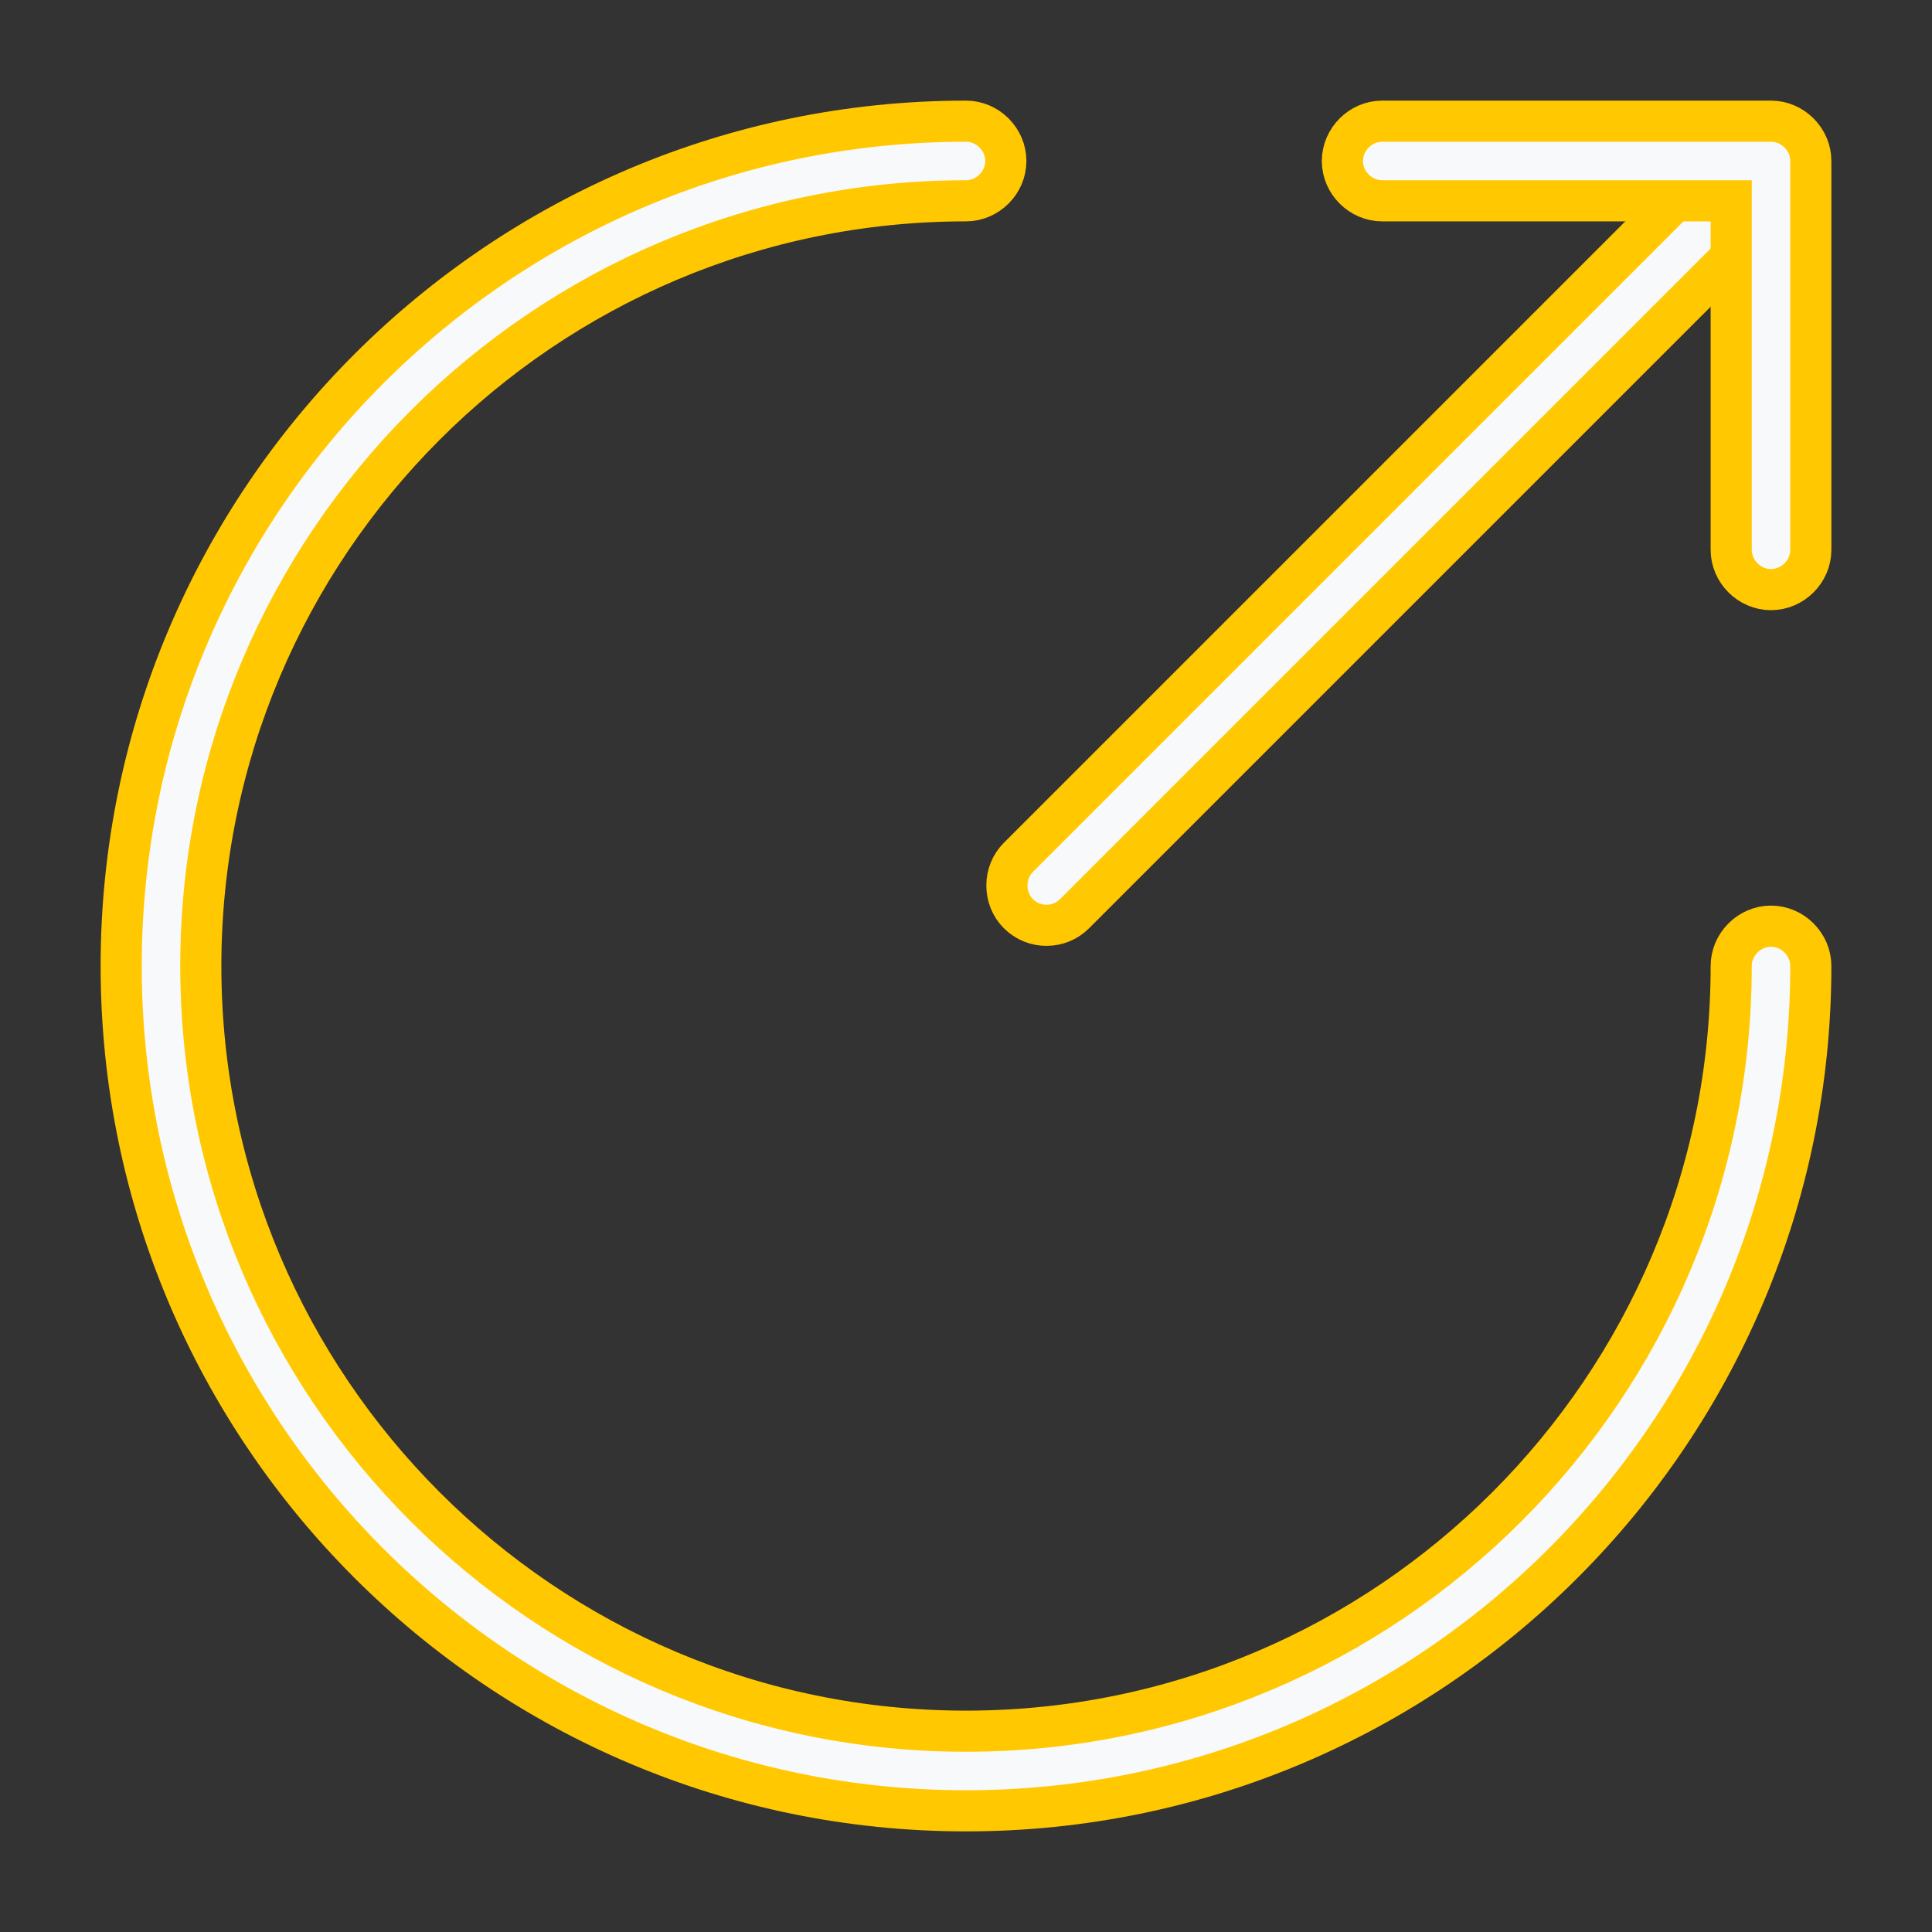 <svg width="32" height="32" viewBox="0 0 32 32" fill="none" xmlns="http://www.w3.org/2000/svg">
<rect x="0" y="0" width="32" height="32" fill="#333333" stroke="none"/>
<path d="M16 29.993C8.281 29.993 2.007 23.719 2.007 16C2.007 8.281 8.281 2.007 16 2.007C16.359 2.007 16.66 2.308 16.66 2.667C16.66 3.025 16.359 3.326 16 3.326C9.012 3.326 3.326 9.012 3.326 16C3.326 22.988 9.012 28.674 16 28.674C22.988 28.674 28.674 22.988 28.674 16C28.674 15.641 28.975 15.34 29.333 15.34C29.692 15.34 29.993 15.641 29.993 16C29.993 23.719 23.719 29.993 16 29.993Z" fill="#F8F9FA" stroke="#FFC801" stroke-width="0.681"/>
<path d="M17.333 15.326C17.165 15.326 17 15.265 16.867 15.133C16.614 14.879 16.614 14.454 16.867 14.201L27.801 3.267C28.054 3.014 28.479 3.014 28.733 3.267C28.986 3.521 28.986 3.946 28.733 4.199L17.799 15.133C17.666 15.265 17.501 15.326 17.333 15.326Z" fill="#F8F9FA" stroke="#FFC801" stroke-width="0.681"/>
<path d="M28.674 3.667V3.326H28.333H22.893C22.535 3.326 22.234 3.025 22.234 2.667C22.234 2.308 22.535 2.007 22.893 2.007H29.333C29.692 2.007 29.993 2.308 29.993 2.667V9.107C29.993 9.465 29.692 9.766 29.333 9.766C28.975 9.766 28.674 9.465 28.674 9.107V3.667Z" fill="#F8F9FA" stroke="#FFC801" stroke-width="0.681"/>
</svg>
